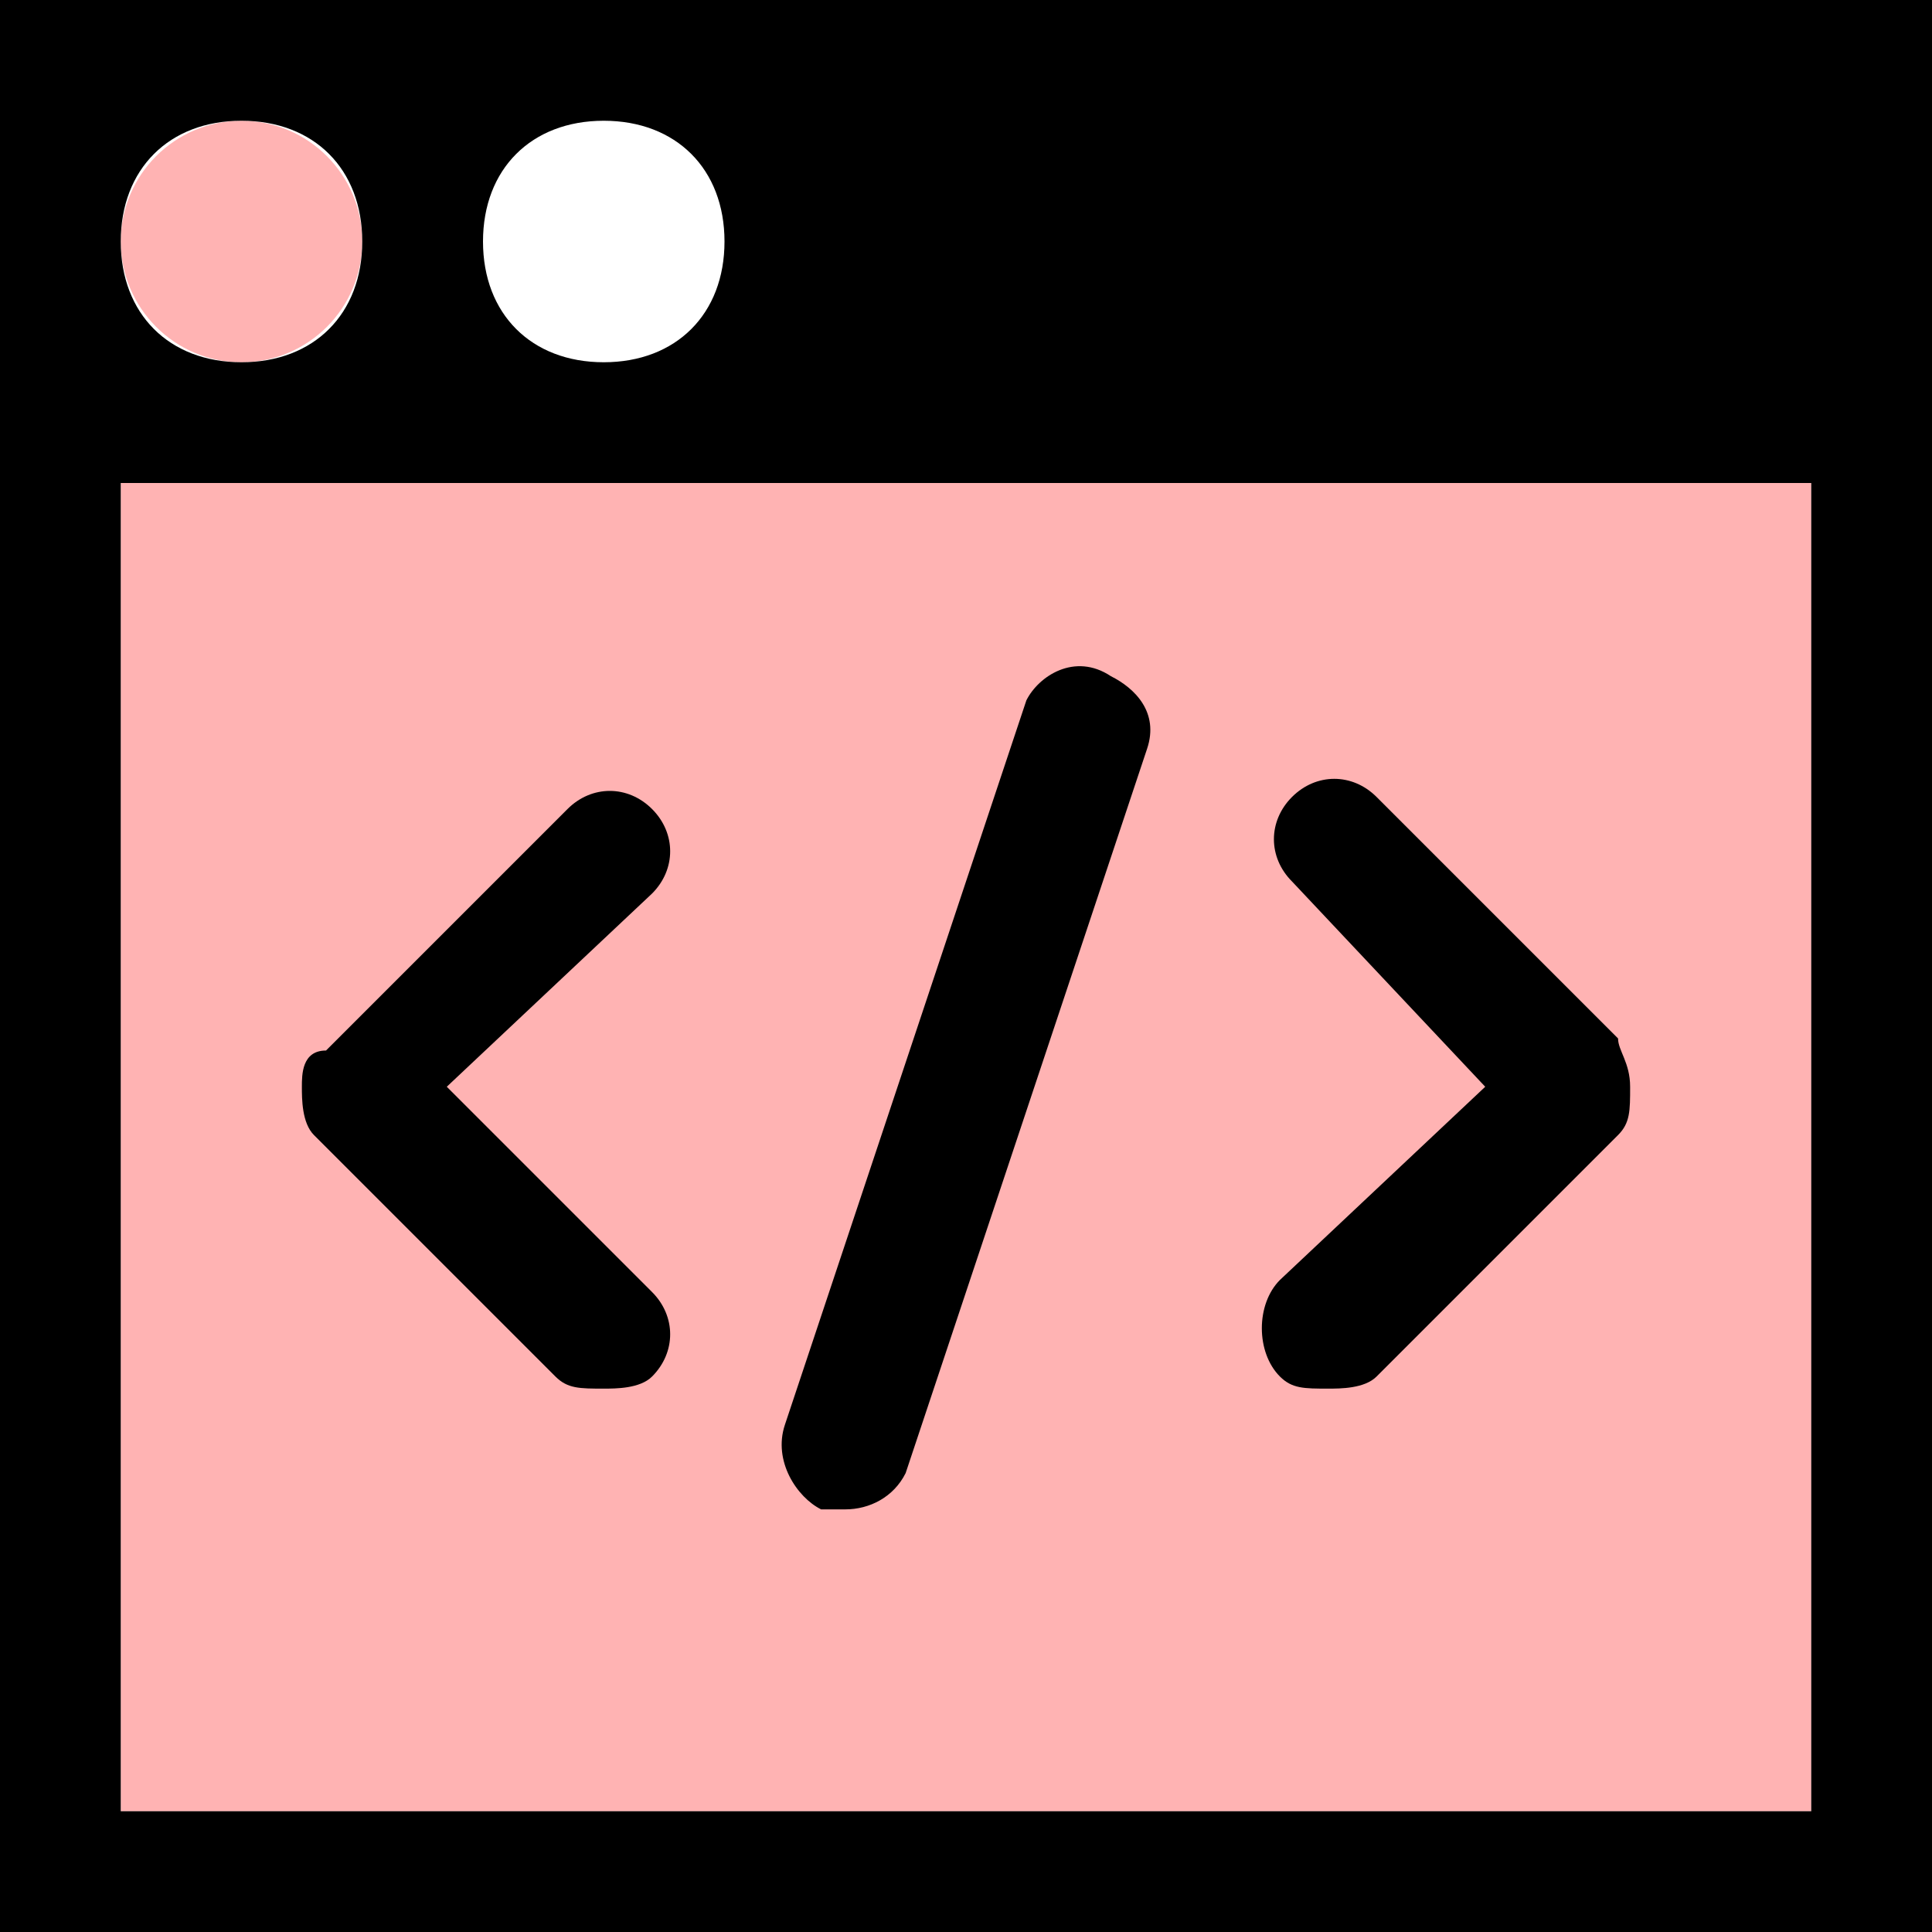 <svg width="16" height="16" viewBox="0 0 16 16" fill="none" xmlns="http://www.w3.org/2000/svg">
<g clip-path="url(#clip0_7_2204)">
<path d="M15 4H1V15H15V4Z" fill="#FF0000" fill-opacity="0.3"/>
<path d="M2 3C2.552 3 3 2.552 3 2C3 1.448 2.552 1 2 1C1.448 1 1 1.448 1 2C1 2.552 1.448 3 2 3Z" fill="#FF0000" fill-opacity="0.3"/>
<path d="M0 0V16H16V0H0ZM6 2C6 2.6 5.6 3 5 3C4.4 3 4 2.6 4 2C4 1.4 4.4 1 5 1C5.6 1 6 1.4 6 2ZM2 1C2.6 1 3 1.4 3 2C3 2.6 2.6 3 2 3C1.4 3 1 2.6 1 2C1 1.4 1.4 1 2 1ZM15 15H1V4H15V15Z" fill="black"/>
<path d="M2.6 9.4L4.6 11.4C4.7 11.5 4.8 11.5 5 11.5C5.1 11.5 5.3 11.5 5.4 11.4C5.6 11.2 5.6 10.9 5.4 10.7L3.7 9L5.4 7.4C5.6 7.2 5.6 6.9 5.4 6.7C5.2 6.5 4.9 6.5 4.7 6.7L2.7 8.7C2.5 8.7 2.5 8.9 2.5 9C2.5 9.1 2.5 9.3 2.6 9.4Z" fill="black"/>
<path d="M6.8 12.5C6.9 12.5 6.9 12.5 7 12.5C7.2 12.5 7.4 12.4 7.5 12.2L9.5 6.2C9.6 5.9 9.4 5.7 9.2 5.6C8.9 5.4 8.6 5.6 8.5 5.8L6.5 11.8C6.4 12.1 6.6 12.4 6.8 12.5Z" fill="black"/>
<path d="M10.6 11.4C10.7 11.5 10.8 11.5 11 11.5C11.1 11.5 11.3 11.5 11.4 11.4L13.4 9.4C13.5 9.3 13.5 9.2 13.5 9C13.5 8.8 13.4 8.7 13.4 8.6L11.4 6.6C11.2 6.4 10.9 6.4 10.7 6.6C10.5 6.8 10.5 7.1 10.7 7.3L12.3 9L10.6 10.6C10.4 10.8 10.4 11.2 10.6 11.4Z" fill="black"/>
</g>
<defs>
<clipPath id="clip0_7_2204">
<rect width="16" height="16" fill="white"/>
</clipPath>
</defs>
</svg>
